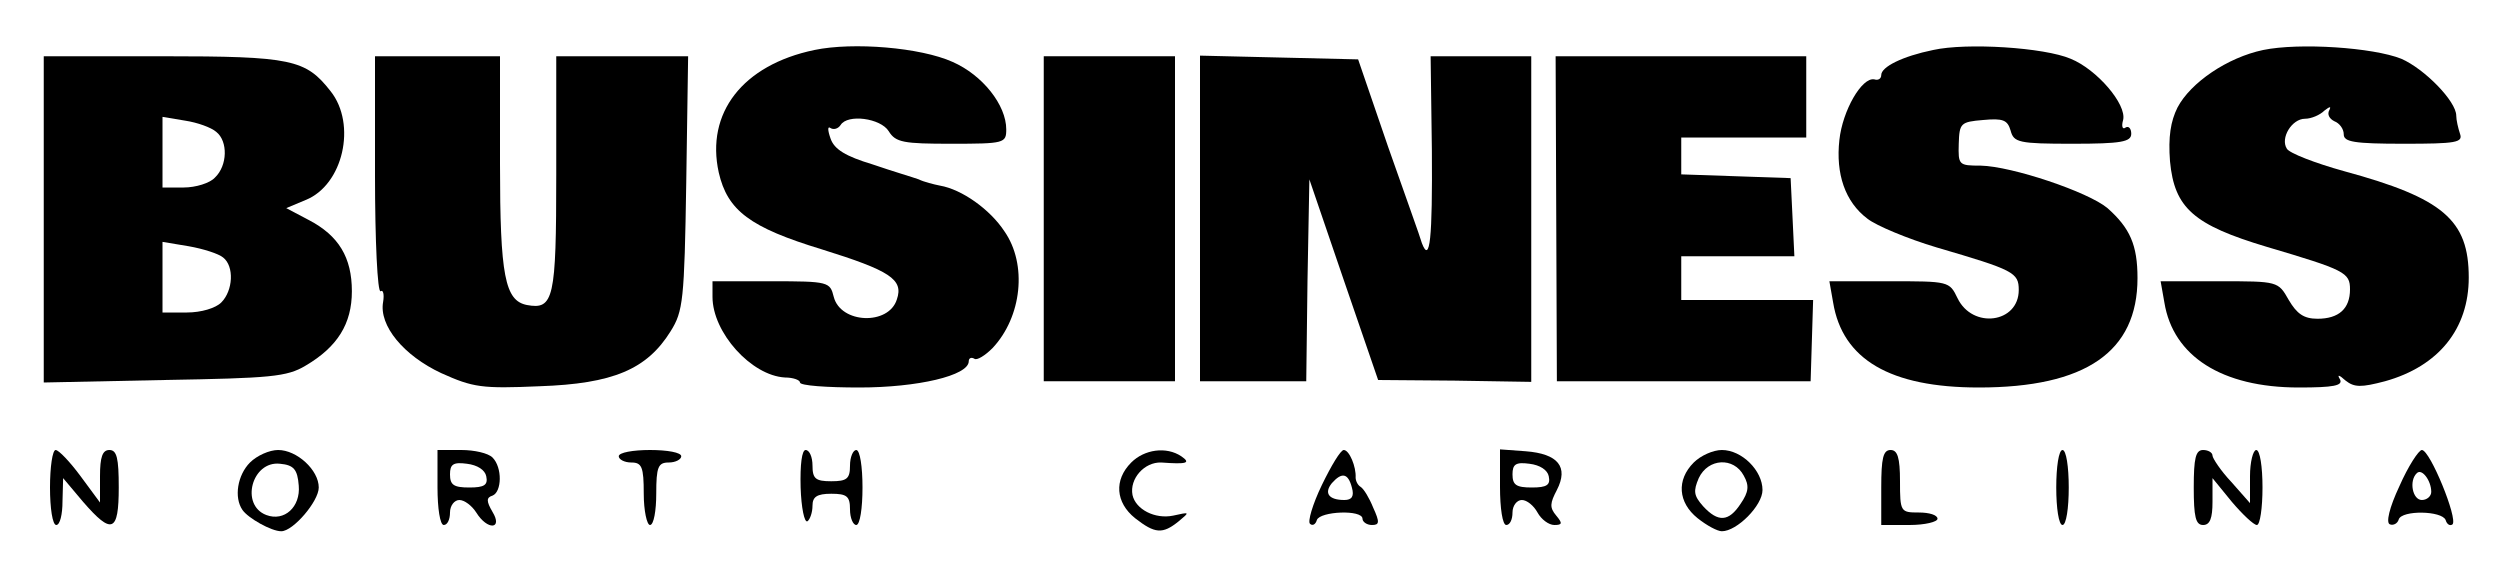 <?xml version="1.0" standalone="no"?>
<!DOCTYPE svg PUBLIC "-//W3C//DTD SVG 20010904//EN"
 "http://www.w3.org/TR/2001/REC-SVG-20010904/DTD/svg10.dtd">
<svg version="1.0" xmlns="http://www.w3.org/2000/svg"
 width="400pt" height="90pt" viewBox="0 0 400 90"
 preserveAspectRatio="xMidYMid meet">

<g transform="translate(0,90) scale(0.1,-0.1)"
fill="#000000" stroke="none">
<path d="M1303 820 c-115 -24 -174 -101 -153 -196 14 -61 50 -88 165 -123 109
-34 131 -48 120 -80 -13 -42 -90 -39 -101 4 -6 24 -8 25 -100 25 l-94 0 0 -25
c0 -57 62 -126 116 -129 13 0 24 -4 24 -8 0 -5 43 -8 95 -8 93 0 175 19 175
42 0 5 4 7 9 4 4 -3 17 5 29 17 47 50 56 134 19 187 -23 35 -68 67 -103 73
-10 2 -26 6 -34 10 -8 3 -42 13 -74 24 -43 13 -61 24 -67 41 -5 14 -5 21 0 17
5 -3 12 -1 16 5 11 18 64 11 77 -10 11 -18 24 -20 100 -20 85 0 88 1 88 23 0
39 -38 87 -86 108 -51 23 -159 32 -221 19z"/>
<path d="M3093 820 c-49 -10 -83 -27 -83 -40 0 -6 -5 -9 -11 -7 -20 4 -51 -50
-56 -97 -6 -54 9 -99 45 -126 14 -11 64 -32 111 -46 123 -36 131 -40 131 -68
0 -53 -74 -63 -98 -13 -13 27 -14 27 -109 27 l-96 0 6 -34 c15 -91 91 -136
233 -136 171 0 254 57 254 175 0 53 -12 80 -48 112 -31 26 -153 67 -203 68
-35 0 -36 1 -35 35 1 33 3 35 39 38 32 3 39 0 44 -17 5 -19 13 -21 99 -21 78
0 94 3 94 16 0 8 -4 13 -9 10 -5 -4 -7 2 -4 12 6 25 -42 81 -84 98 -42 18
-166 26 -220 14z"/>
<path d="M3621 820 c-57 -12 -116 -52 -137 -92 -11 -22 -15 -47 -12 -86 7 -75
38 -102 155 -137 125 -37 133 -41 133 -68 0 -31 -18 -47 -52 -47 -22 0 -33 8
-46 30 -17 30 -17 30 -111 30 l-94 0 6 -34 c14 -86 92 -136 215 -136 56 0 71
3 66 13 -5 8 -2 8 9 -2 14 -11 25 -11 63 -1 86 24 134 84 134 166 0 92 -41
127 -199 170 -47 13 -88 29 -92 36 -11 17 8 48 29 48 10 0 24 6 31 13 9 7 11
7 8 1 -4 -7 0 -14 8 -18 8 -3 15 -12 15 -21 0 -12 16 -15 96 -15 84 0 95 2 90
16 -3 9 -6 22 -6 29 0 23 -51 75 -88 91 -45 18 -163 26 -221 14z"/>
<path d="M70 549 l0 -261 193 4 c170 3 196 5 226 23 51 30 74 67 74 119 0 54
-21 89 -69 114 l-36 19 31 13 c60 24 82 121 40 174 -40 51 -62 56 -269 56
l-190 0 0 -261z m276 140 c19 -15 18 -54 -2 -73 -8 -9 -31 -16 -50 -16 l-34 0
0 56 0 57 36 -6 c20 -3 42 -11 50 -18z m11 -201 c18 -14 16 -53 -3 -72 -9 -9
-32 -16 -55 -16 l-39 0 0 56 0 57 42 -7 c23 -4 48 -12 55 -18z"/>
<path d="M600 619 c0 -104 4 -188 9 -185 4 3 6 -5 4 -17 -7 -38 33 -86 93
-114 51 -23 65 -25 157 -21 118 4 172 27 210 88 20 32 22 49 25 238 l3 202
-105 0 -106 0 0 -189 c0 -199 -4 -217 -47 -209 -35 7 -43 46 -43 226 l0 172
-100 0 -100 0 0 -191z"/>
<path d="M1670 550 l0 -260 105 0 105 0 0 260 0 260 -105 0 -105 0 0 -260z"/>
<path d="M1920 550 l0 -260 85 0 85 0 2 161 3 162 55 -161 55 -160 122 -1 123
-2 0 261 0 260 -80 0 -81 0 2 -151 c1 -140 -3 -182 -16 -148 -2 8 -27 77 -54
154 l-48 140 -127 3 -126 3 0 -261z"/>
<path d="M2490 550 l1 -260 203 0 203 0 2 65 2 65 -106 0 -105 0 0 35 0 35 90
0 91 0 -3 63 -3 62 -87 3 -88 3 0 29 0 30 100 0 100 0 0 65 0 65 -200 0 -201
0 1 -260z"/>
<path d="M80 120 c0 -33 4 -60 10 -60 6 0 10 17 10 38 l1 37 32 -38 c46 -53
57 -49 57 23 0 47 -3 60 -15 60 -11 0 -15 -11 -15 -42 l0 -42 -31 42 c-17 23
-35 42 -40 42 -5 0 -9 -27 -9 -60z"/>
<path d="M400 160 c-20 -20 -26 -56 -12 -76 9 -13 46 -34 62 -34 19 0 60 48
60 70 0 28 -35 60 -65 60 -14 0 -34 -9 -45 -20z m78 -37 c3 -34 -23 -58 -52
-47 -42 16 -23 87 22 82 22 -2 28 -9 30 -35z"/>
<path d="M700 120 c0 -33 4 -60 10 -60 6 0 10 9 10 20 0 11 7 20 15 20 8 0 20
-9 27 -20 18 -29 43 -27 26 1 -10 17 -10 23 0 26 15 6 16 45 0 61 -7 7 -29 12
-50 12 l-38 0 0 -60z m78 18 c3 -14 -3 -18 -27 -18 -25 0 -31 4 -31 21 0 16 5
20 27 17 17 -2 29 -10 31 -20z"/>
<path d="M990 170 c0 -5 9 -10 20 -10 17 0 20 -7 20 -50 0 -27 5 -50 10 -50 6
0 10 23 10 50 0 43 3 50 20 50 11 0 20 5 20 10 0 6 -22 10 -50 10 -27 0 -50
-4 -50 -10z"/>
<path d="M1281 120 c1 -32 6 -57 11 -54 4 3 8 14 8 25 0 14 7 19 30 19 25 0
30 -4 30 -25 0 -14 5 -25 10 -25 6 0 10 27 10 60 0 33 -4 60 -10 60 -5 0 -10
-11 -10 -25 0 -21 -5 -25 -30 -25 -25 0 -30 4 -30 25 0 14 -5 25 -11 25 -6 0
-9 -23 -8 -60z"/>
<path d="M1810 160 c-28 -28 -25 -64 6 -89 32 -25 44 -26 70 -5 18 15 18 15
-9 9 -29 -6 -60 10 -65 33 -5 26 19 53 46 52 41 -3 48 -1 32 10 -24 16 -59 11
-80 -10z"/>
<path d="M2115 124 c-15 -31 -23 -59 -19 -62 4 -4 9 -1 11 6 5 14 73 17 73 2
0 -5 7 -10 15 -10 12 0 13 4 2 28 -6 15 -15 30 -20 33 -5 3 -8 10 -8 15 1 17
-10 44 -19 44 -5 0 -20 -25 -35 -56z m48 -4 c4 -14 0 -20 -12 -20 -25 0 -33
11 -20 27 16 18 26 16 32 -7z"/>
<path d="M2400 121 c0 -34 4 -61 10 -61 6 0 10 9 10 20 0 11 7 20 15 20 8 0
19 -9 25 -20 6 -11 18 -20 27 -20 13 0 13 3 3 15 -11 13 -10 20 1 41 19 37 2
58 -50 62 l-41 3 0 -60z m78 17 c3 -14 -3 -18 -27 -18 -25 0 -31 4 -31 21 0
16 5 20 27 17 17 -2 29 -10 31 -20z"/>
<path d="M2710 160 c-28 -28 -25 -64 6 -89 15 -12 32 -21 39 -21 24 0 65 41
65 66 0 31 -33 64 -65 64 -14 0 -34 -9 -45 -20z m80 -21 c9 -16 8 -26 -5 -45
-19 -29 -36 -30 -60 -4 -15 17 -16 24 -7 45 15 32 56 34 72 4z"/>
<path d="M3010 120 l0 -60 45 0 c25 0 45 5 45 10 0 6 -13 10 -30 10 -29 0 -30
1 -30 50 0 38 -4 50 -15 50 -12 0 -15 -13 -15 -60z"/>
<path d="M3290 120 c0 -33 4 -60 10 -60 6 0 10 27 10 60 0 33 -4 60 -10 60 -6
0 -10 -27 -10 -60z"/>
<path d="M3510 120 c0 -47 3 -60 15 -60 11 0 15 11 15 37 l0 38 31 -38 c17
-20 35 -37 40 -37 5 0 9 27 9 60 0 33 -4 60 -10 60 -5 0 -10 -19 -10 -42 l0
-43 -30 34 c-17 18 -30 38 -30 42 0 5 -7 9 -15 9 -12 0 -15 -13 -15 -60z"/>
<path d="M3839 122 c-16 -34 -22 -59 -15 -61 5 -2 12 1 14 8 5 15 69 14 75 -1
2 -7 7 -10 11 -7 9 9 -36 119 -49 119 -5 0 -22 -26 -36 -58z m51 -9 c0 -7 -7
-13 -15 -13 -15 0 -21 31 -8 43 8 8 23 -12 23 -30z"/>
</g>
</svg>
